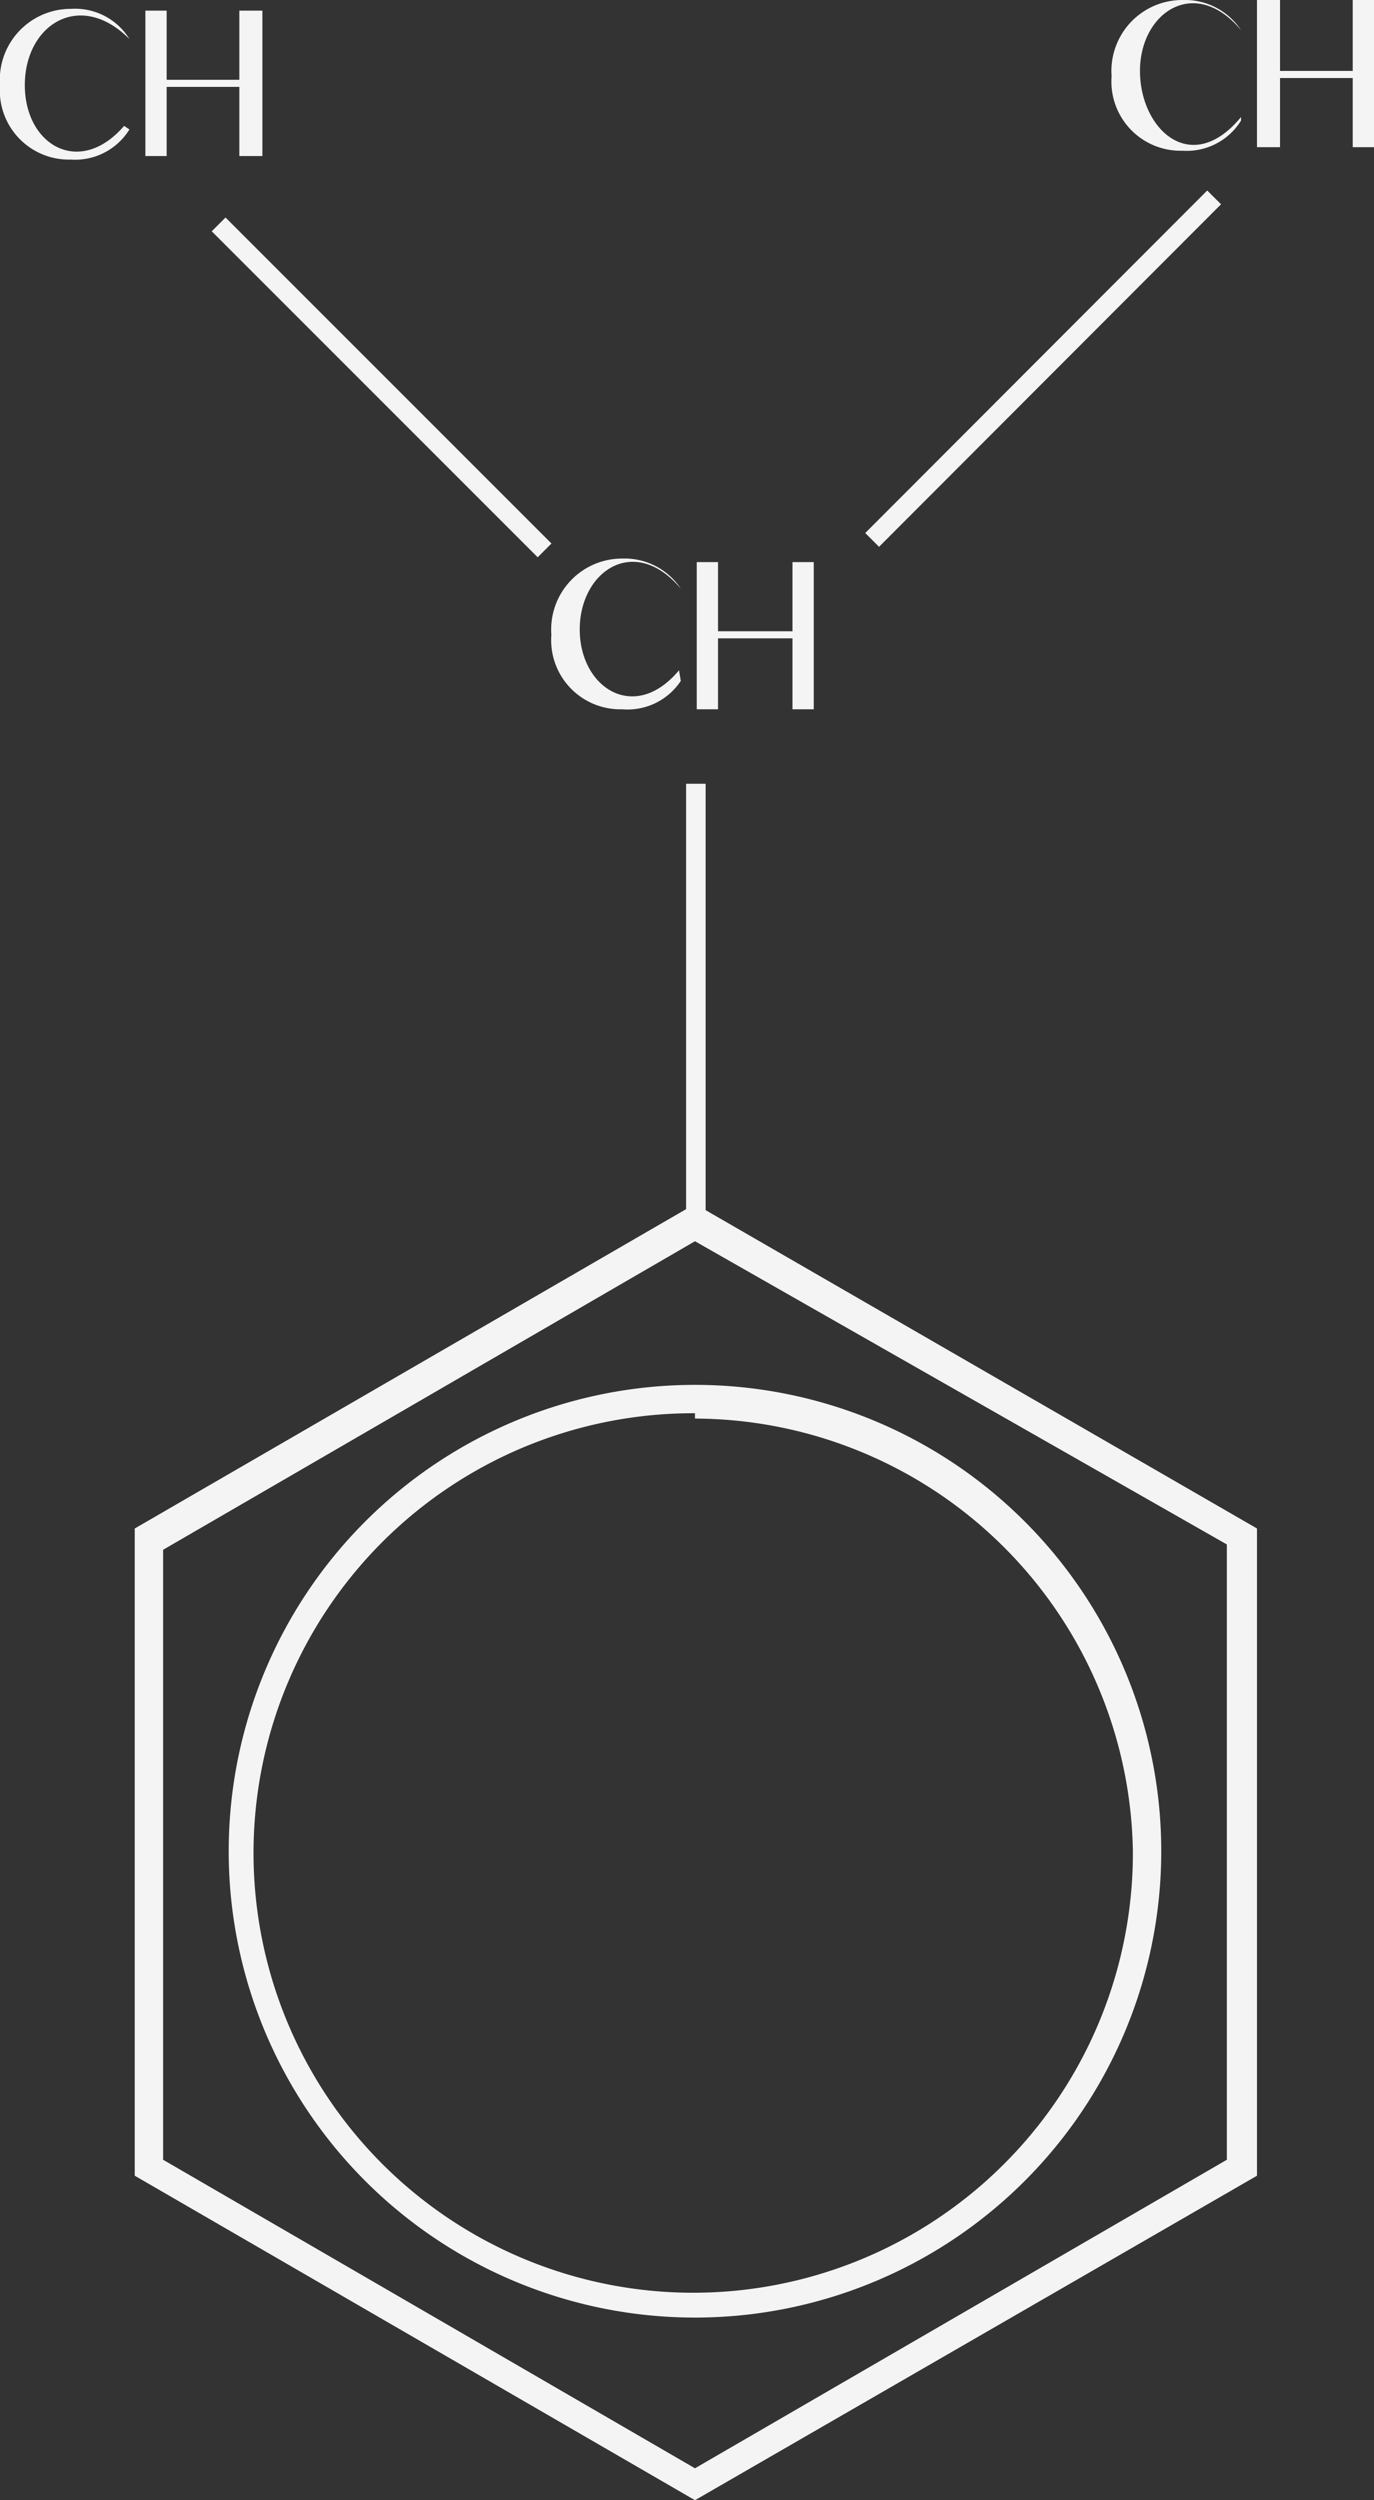 <svg xmlns="http://www.w3.org/2000/svg" viewBox="0 0 7.75 14.1"><rect x="0" y="0" width="7.75" height="14.1" fill="#333333" stroke="none"/><defs><style>.cls-1{fill:#f4f4f4;}</style></defs><title>Asset 8</title><g id="Layer_2" data-name="Layer 2"><g id="FRAME"><path class="cls-1" d="M3.92,14.1.76,12.27V8.62L3.92,6.79,7.09,8.62v3.65Zm-3-1.92,3,1.74,3-1.74V8.71L3.92,7l-3,1.74Z"/><path class="cls-1" d="M3.92,13.07a2.63,2.63,0,1,1,2.63-2.63A2.63,2.63,0,0,1,3.92,13.07Zm0-5.1a2.48,2.48,0,1,0,2.47,2.47A2.48,2.48,0,0,0,3.92,8Z"/><path class="cls-1" d="M3.84,3.84A.36.36,0,0,1,3.51,4a.39.39,0,0,1-.4-.42.4.4,0,0,1,.4-.43.38.38,0,0,1,.33.17l0,0c-.26-.31-.57-.1-.57.23s.31.53.56.23Z"/><path class="cls-1" d="M4.59,3.17V4H4.47V3.6H4.05V4H3.93V3.17h.12v.39h.42V3.17Z"/><path class="cls-1" d="M.73.73A.36.36,0,0,1,.4.9.39.39,0,0,1,0,.48.4.4,0,0,1,.4.05.36.36,0,0,1,.73.22l0,0C.45-.06.14.14.14.48S.45,1,.7.71Z"/><path class="cls-1" d="M1.48.06V.88H1.35V.49H.94V.88H.82V.06H.94V.45h.41V.06Z"/><path class="cls-1" d="M7,.68a.36.36,0,0,1-.33.17.39.39,0,0,1-.4-.42A.4.4,0,0,1,6.67,0,.38.38,0,0,1,7,.17l0,0c-.26-.31-.57-.1-.57.23S6.72,1,7,.66Z"/><path class="cls-1" d="M7.75,0V.83H7.63V.44H7.22V.83H7.09V0h.13V.4h.41V0Z"/><rect class="cls-1" x="3.87" y="4.42" width="0.11" height="2.48"/><line class="cls-1" x1="4.92" y1="3.05" x2="6.85" y2="1.12"/><rect class="cls-1" x="4.52" y="2.03" width="2.73" height="0.11" transform="translate(0.25 4.77) rotate(-45.04)"/><line class="cls-1" x1="3.07" y1="3.11" x2="1.23" y2="1.27"/><rect class="cls-1" x="2.1" y="0.89" width="0.11" height="2.6" transform="translate(-0.92 2.16) rotate(-45)"/></g></g></svg>